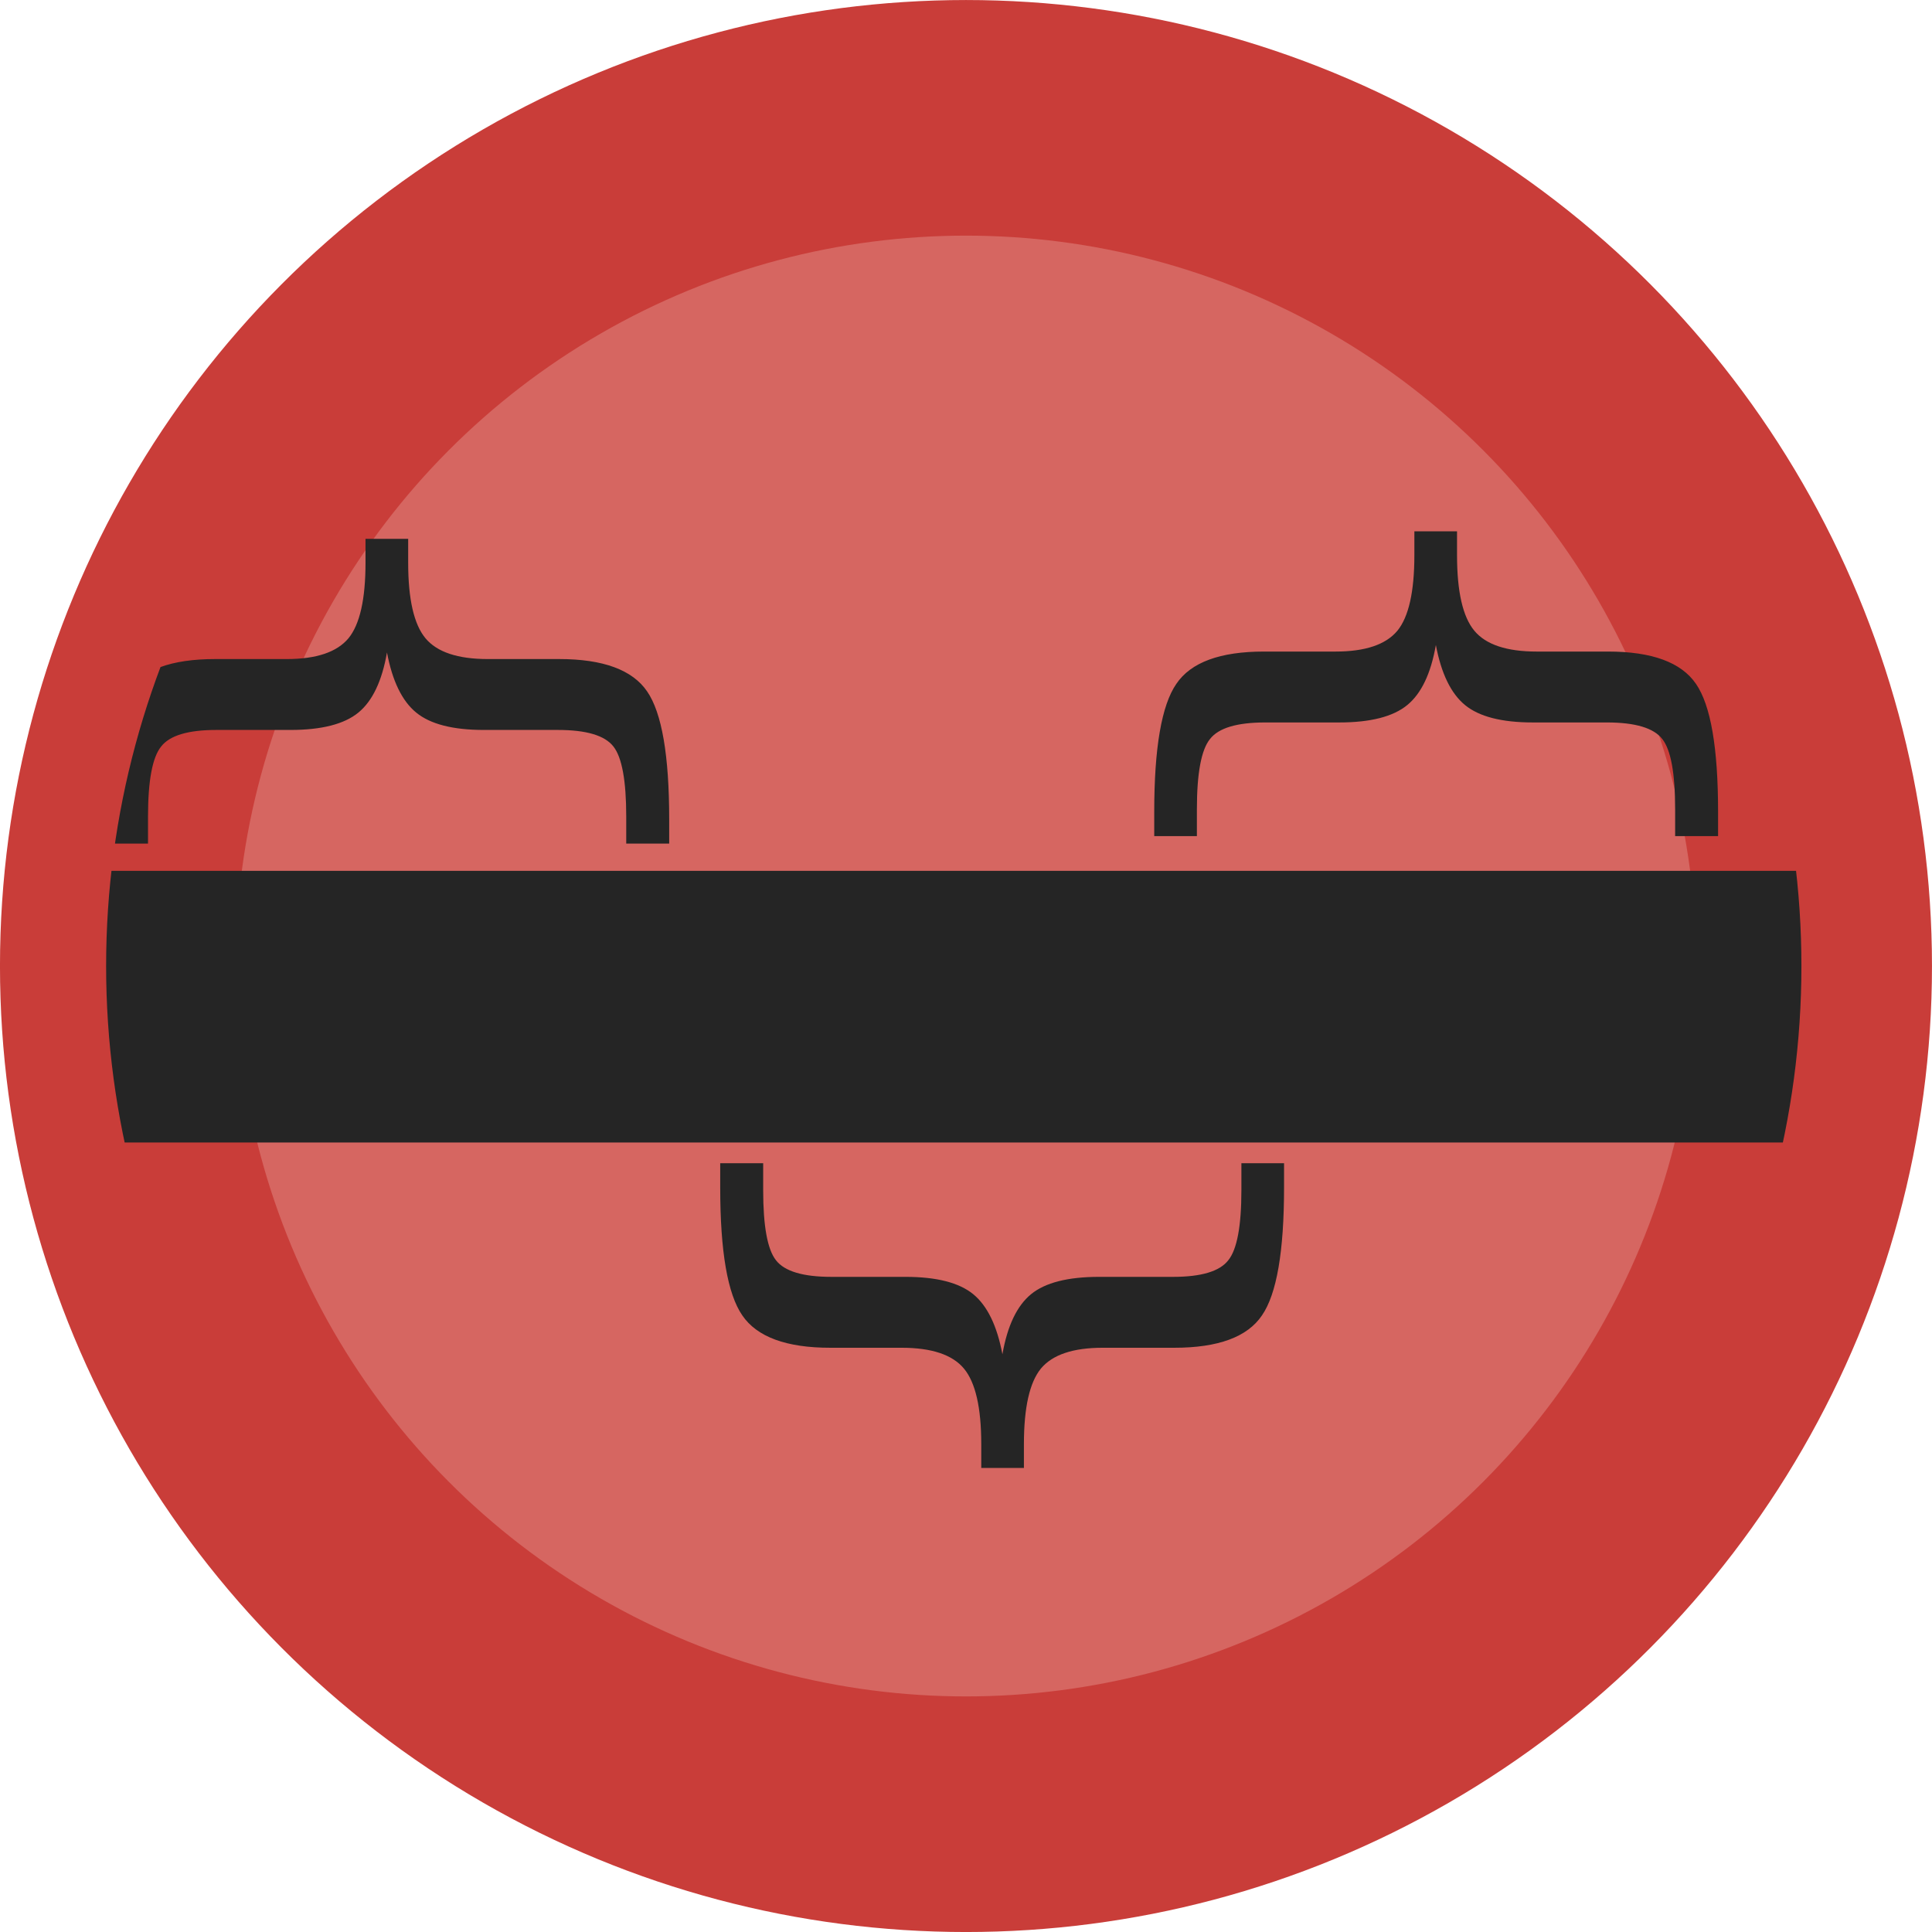 <svg xmlns="http://www.w3.org/2000/svg" width="48.92" height="48.92" viewBox="0 0 45.863 45.863"><defs><clipPath id="a"><ellipse cx="758.887" cy="498.869" rx="33.481" ry="20.135" fill="#6bab5b" stroke="#3b972e" stroke-width="7.212"/></clipPath></defs><g transform="translate(-998.852 -405.758)"><circle cx="1021.783" cy="428.69" r="20.135" fill="#d66661" stroke="#c93d39" stroke-width="5.593"/><g transform="matrix(.601 0 0 1 565.402 -70.179)" clip-path="url(#a)"><path d="M720.747 499.834h75.708" fill="none" stroke="#252525" stroke-width="6.448"/><path d="M745.95 495.963v-.64q0-1.28-.506-1.665-.507-.393-2.192-.393h-2.922q-1.839 0-2.675-.412-.837-.411-1.155-1.427-.295 1.016-1.131 1.427-.837.412-2.687.412h-2.922q-1.674 0-2.18.393-.519.384-.519 1.665v.64h-1.685v-.576q0-2.278.872-3.037.86-.768 3.465-.768h2.828q1.755 0 2.439-.494.672-.494.672-1.793v-.567h1.685v.567q0 1.299.683 1.793.684.494 2.463.494h2.816q2.604 0 3.476.768.872.76.872 3.037v.576h-1.696zM787.38 495.785v-.64q0-1.28-.508-1.665-.506-.393-2.191-.393h-2.923q-1.838 0-2.675-.412-.836-.411-1.154-1.427-.295 1.016-1.132 1.427-.836.412-2.686.412h-2.923q-1.673 0-2.18.393-.518.384-.518 1.665v.64h-1.685v-.576q0-2.278.872-3.037.86-.768 3.464-.768h2.828q1.756 0 2.44-.494.671-.494.671-1.793v-.567h1.685v.567q0 1.299.684 1.793.683.494 2.462.494h2.817q2.604 0 3.476.768.872.76.872 3.037v.576h-1.697zM751.359 503.55v.64q0 1.28.506 1.664.507.394 2.192.394h2.923q1.838 0 2.675.411.836.412 1.154 1.427.295-1.015 1.132-1.427.836-.411 2.686-.411h2.923q1.673 0 2.18-.394.518-.384.518-1.664v-.64h1.685v.576q0 2.277-.872 3.036-.86.769-3.464.769h-2.828q-1.756 0-2.44.494-.671.494-.671 1.792v.567h-1.685v-.567q0-1.298-.684-1.792-.683-.494-2.463-.494h-2.816q-2.604 0-3.476-.769-.872-.759-.872-3.036v-.576h1.697z" style="line-height:125%" font-weight="400" font-family="sans-serif" letter-spacing="0" word-spacing="0" fill="#252525"/></g></g></svg>